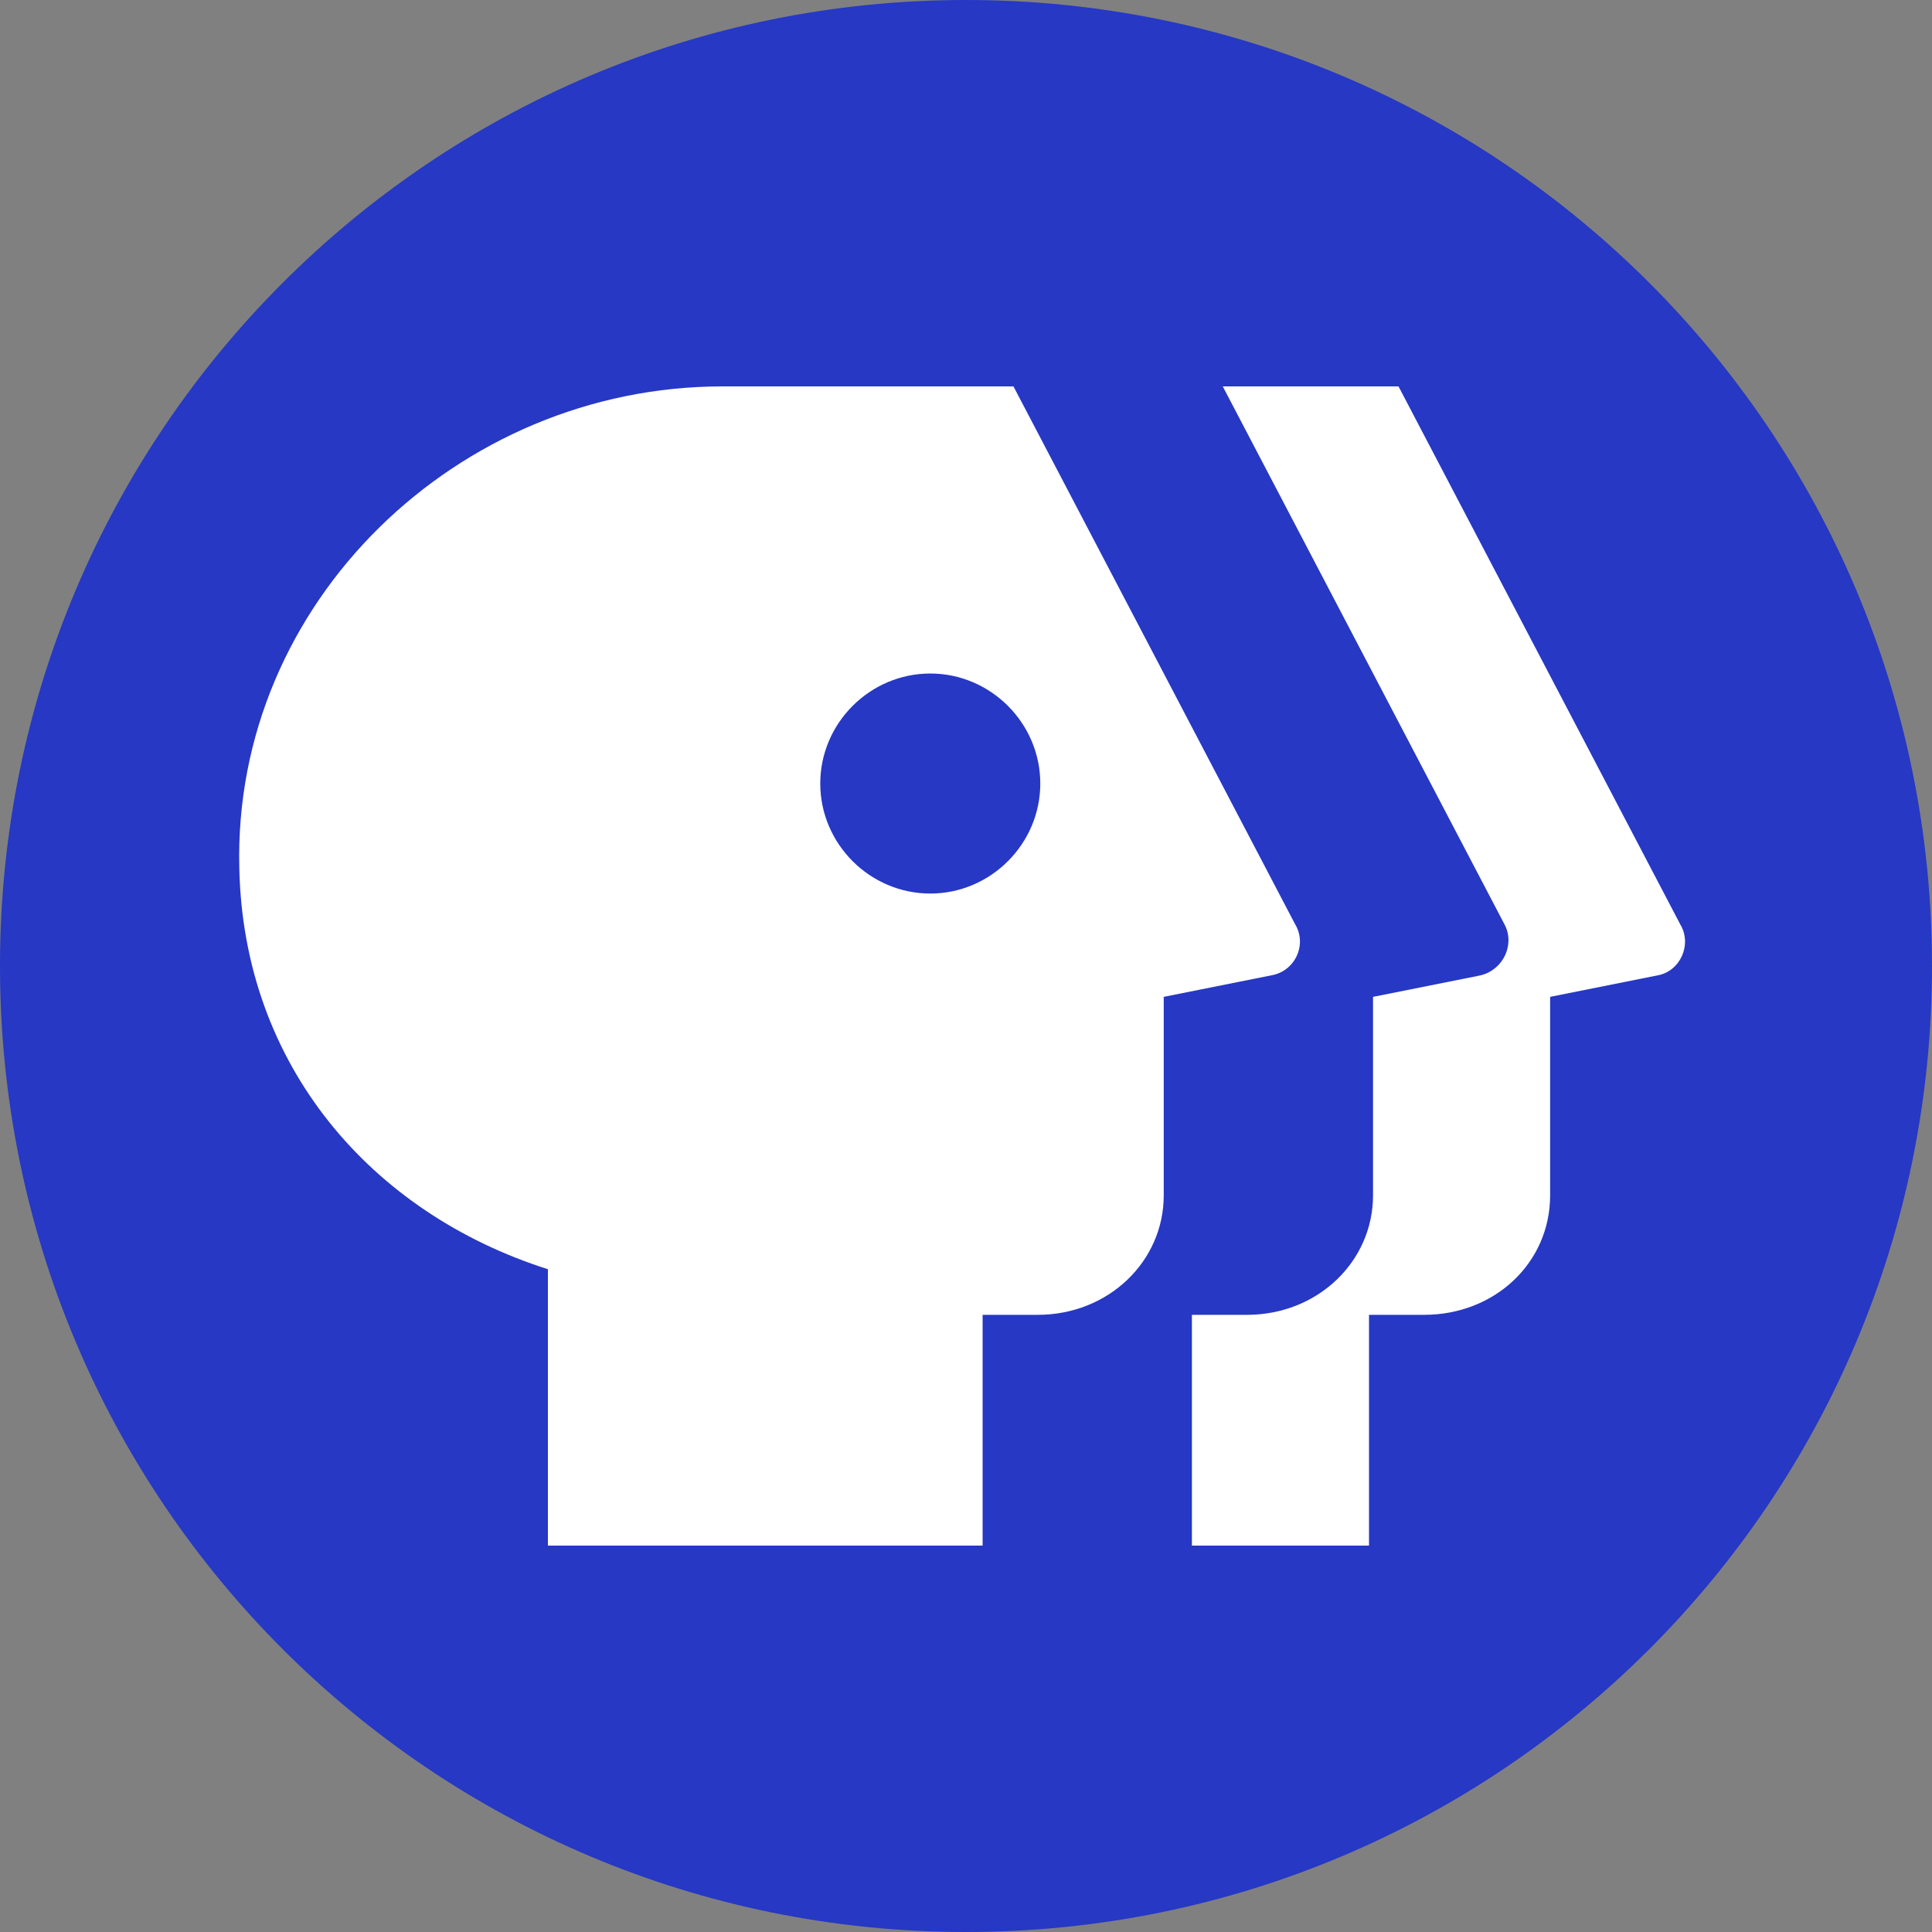 <?xml version="1.0" encoding="utf-8"?>
<svg baseProfile="tiny-ps" version="1.2" viewBox="0 0 1152 1152" xmlns="http://www.w3.org/2000/svg">
  <rect x="0" y="0" width="1152" height="1152" fill="#808080" stroke="none"/>
  <title>PBS</title>
  <!-- Generator: Adobe Illustrator 28.6.0, SVG Export Plug-In . SVG Version: 1.2.0 Build 709)  -->
  <g>
    <g id="Layer_1">
      <path d="M1152,576c0,318.4-257.6,576-576,576S0,894.4,0,576,257.6,0,576,0s576,257.6,576,576Z" fill="#2638c4" />
      <path d="M988.3,581.6l-64,12.8v118.4c0,40-32.8,71.2-75.2,71.2h-32.8v137.6h-105.6v-137.6h32.8c42.4,0,75.2-32,75.2-71.2v-118.4l64-12.8c13.6-3.2,20.8-18.4,14.4-30.4l-168-320.8h104.8l168,320.8c7.2,12,0,28-13.6,30.4h0Z" fill="#fff" />
      <path d="M772.3,551.2l-168-320.8h-173.6c-157.6,0-292,128.8-288,287.2,2.4,117.6,78.4,205.6,184,239.2v164.8h259.2v-137.6h32.8c42.4,0,75.2-32,75.2-71.2v-118.4l64-12.8c14.4-2.4,21.6-18.4,14.4-30.4h0ZM554.7,532.8c-36,0-65.6-29.6-65.6-65.6s29.6-65.6,65.6-65.6,65.6,29.6,65.6,65.6-29.6,65.6-65.6,65.6Z" fill="#fff" />
    </g>
  </g>
</svg>